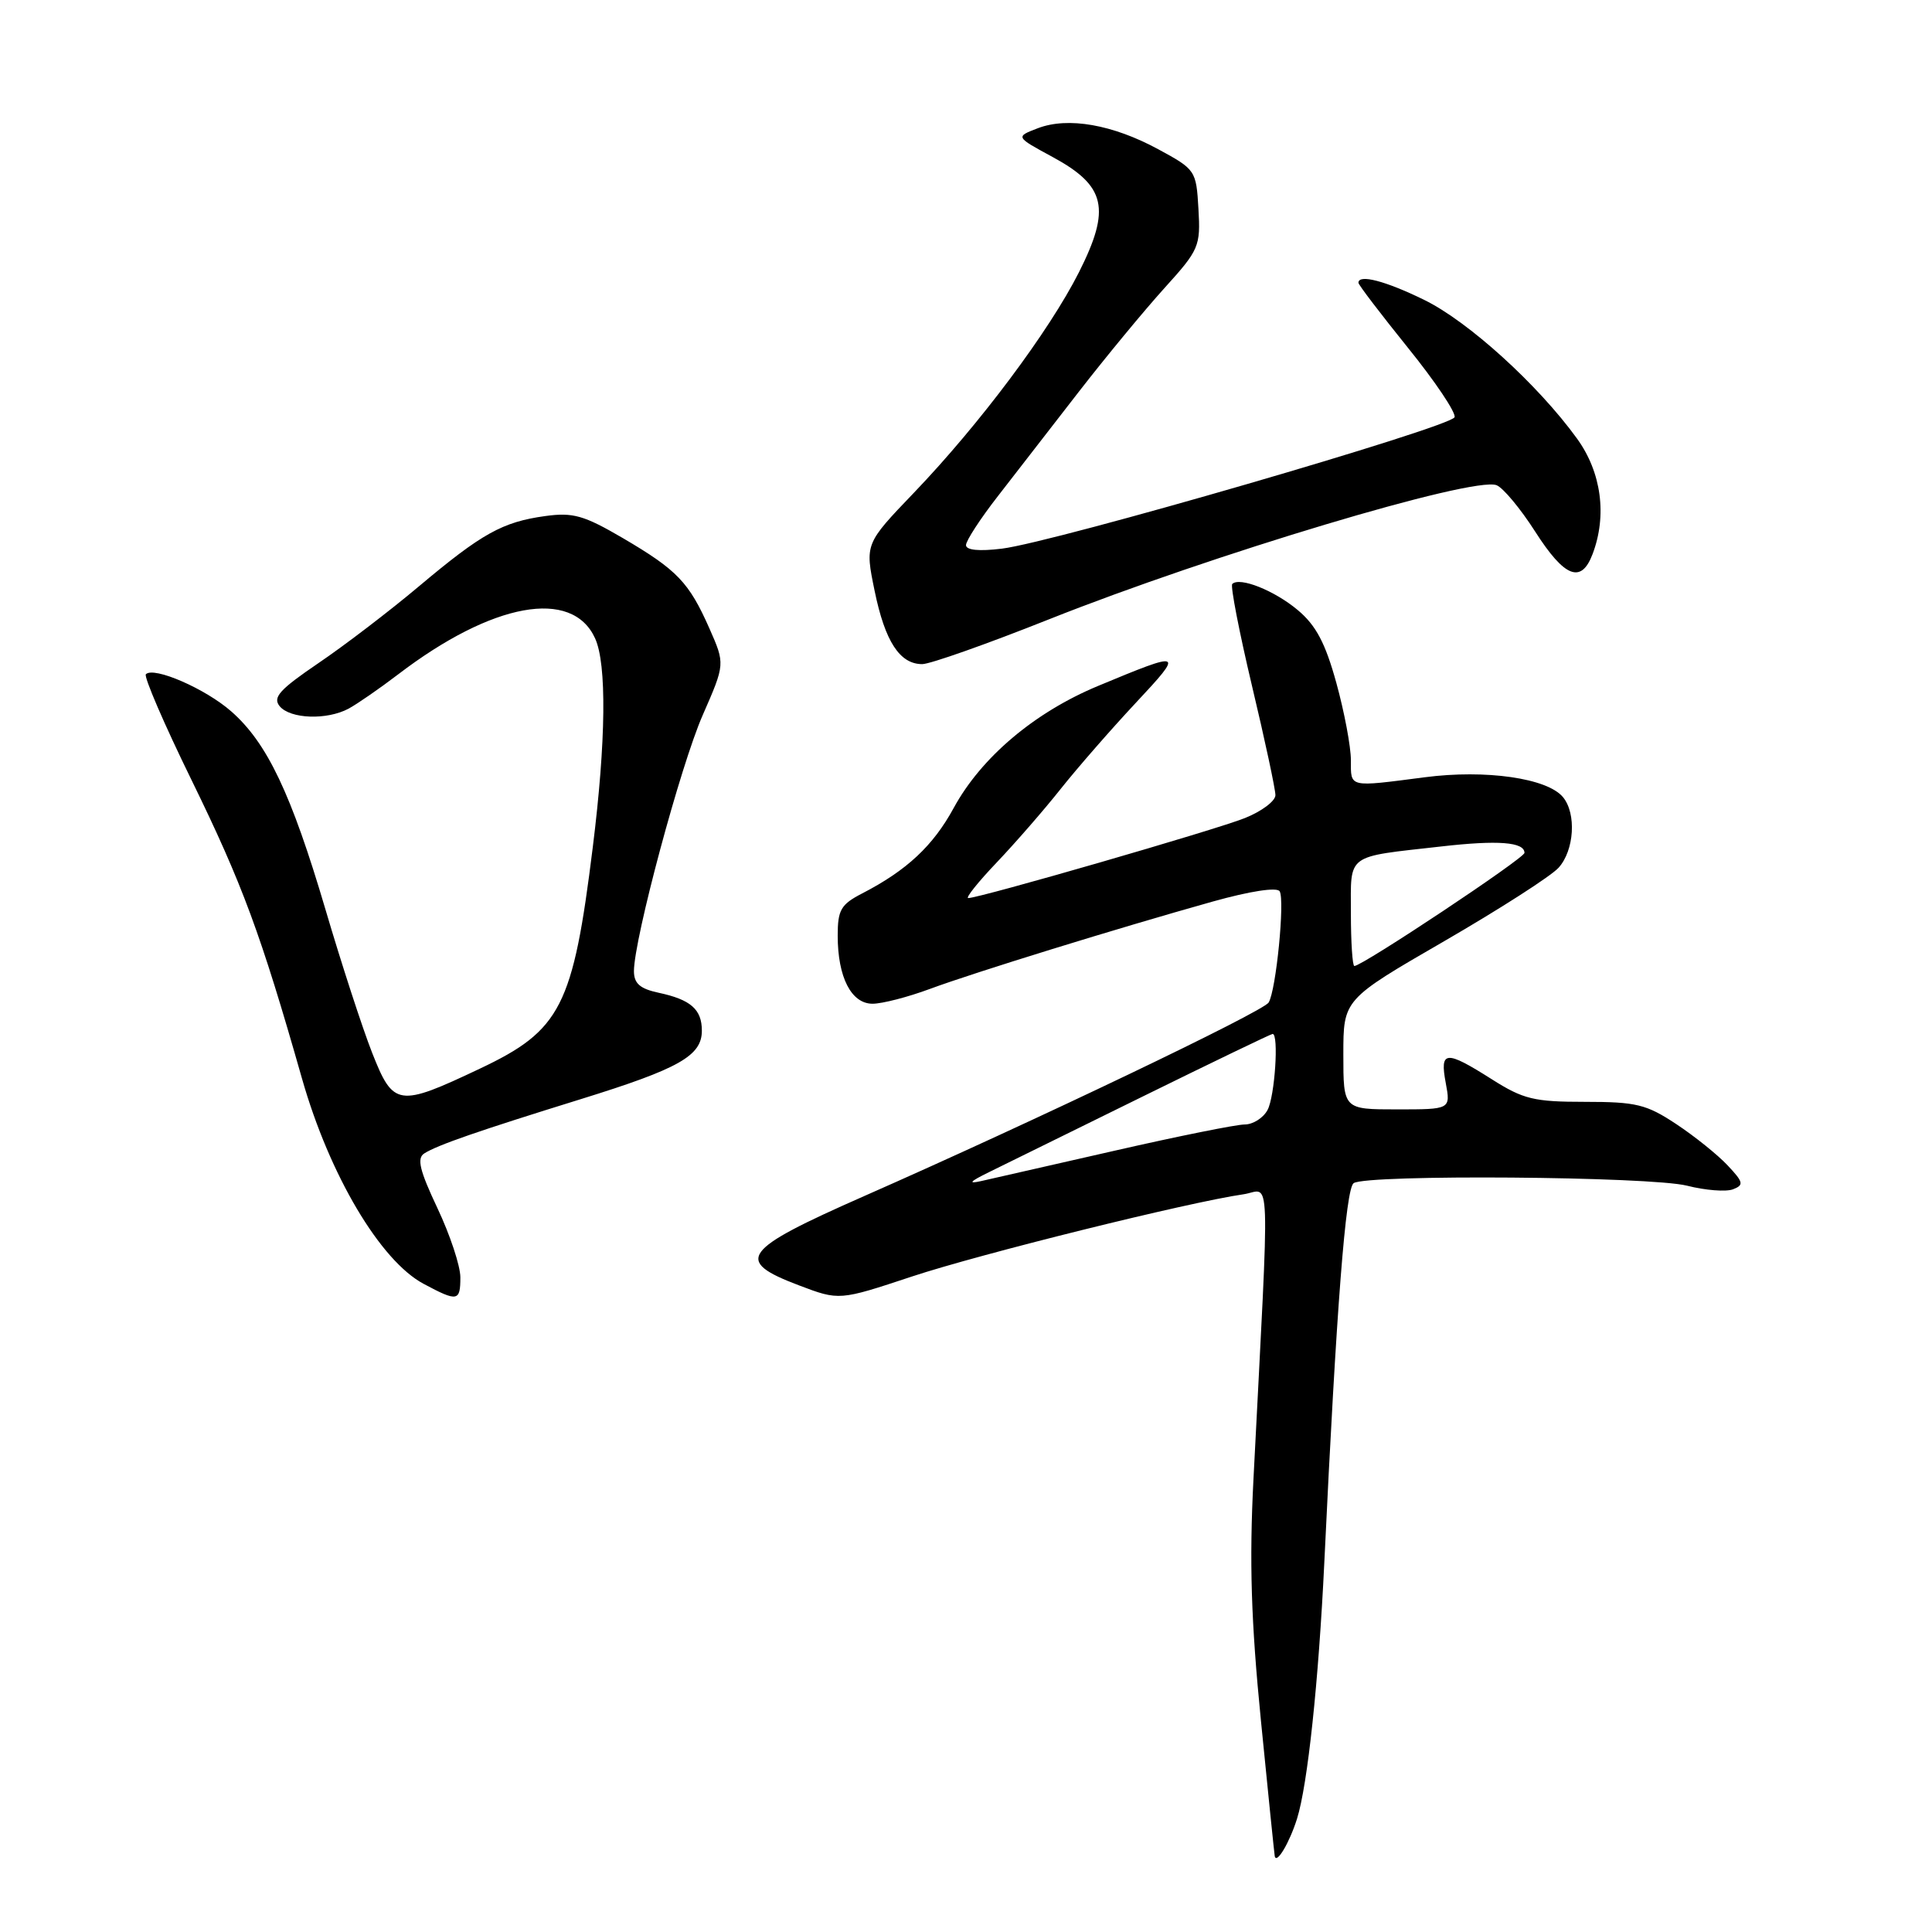 <?xml version="1.0" encoding="UTF-8" standalone="no"?>
<!DOCTYPE svg PUBLIC "-//W3C//DTD SVG 1.1//EN" "http://www.w3.org/Graphics/SVG/1.1/DTD/svg11.dtd" >
<svg xmlns="http://www.w3.org/2000/svg" xmlns:xlink="http://www.w3.org/1999/xlink" version="1.1" viewBox="0 0 256 256">
 <g >
 <path fill="currentColor"
d=" M 171.86 241.00 C 173.27 236.51 174.72 222.87 175.48 207.00 C 177.09 173.16 178.31 157.46 179.37 156.77 C 181.18 155.59 218.64 155.88 223.54 157.11 C 225.97 157.73 228.71 157.94 229.63 157.59 C 231.10 157.02 231.02 156.65 228.92 154.42 C 227.62 153.03 224.55 150.56 222.10 148.94 C 218.16 146.33 216.80 146.00 210.02 146.00 C 203.26 146.00 201.85 145.66 197.66 143.00 C 191.54 139.12 190.76 139.19 191.57 143.50 C 192.22 147.00 192.22 147.00 185.11 147.00 C 178.00 147.00 178.00 147.00 178.00 139.72 C 178.00 132.44 178.00 132.44 191.35 124.72 C 198.69 120.47 205.52 116.09 206.52 114.98 C 208.60 112.68 208.91 107.80 207.10 105.62 C 205.02 103.11 196.88 101.94 188.80 102.99 C 178.61 104.31 179.00 104.40 179.00 100.73 C 179.00 98.93 178.13 94.32 177.07 90.48 C 175.61 85.19 174.37 82.85 171.95 80.83 C 168.86 78.24 164.26 76.41 163.28 77.38 C 163.02 77.65 164.20 83.73 165.90 90.90 C 167.61 98.07 169.00 104.58 169.00 105.36 C 169.00 106.14 167.18 107.51 164.95 108.40 C 161.07 109.96 129.79 119.00 128.30 119.00 C 127.90 119.00 129.61 116.86 132.10 114.25 C 134.58 111.64 138.39 107.26 140.56 104.52 C 142.73 101.79 147.20 96.66 150.50 93.13 C 156.93 86.25 156.79 86.19 145.50 90.89 C 137.06 94.40 130.02 100.36 126.37 107.06 C 123.64 112.08 120.14 115.34 114.25 118.38 C 111.42 119.84 111.00 120.56 111.00 123.98 C 111.00 129.49 112.80 133.00 115.62 133.00 C 116.89 133.00 120.30 132.12 123.21 131.04 C 129.09 128.86 148.09 122.99 160.73 119.45 C 165.67 118.07 169.21 117.53 169.56 118.10 C 170.27 119.25 169.09 131.24 168.10 132.84 C 167.35 134.06 137.11 148.53 114.50 158.49 C 98.24 165.66 97.23 167.04 105.85 170.31 C 111.20 172.34 111.20 172.34 120.85 169.14 C 129.88 166.15 157.48 159.30 164.76 158.25 C 168.42 157.72 168.27 153.43 166.09 196.00 C 165.53 206.96 165.77 214.77 167.08 228.00 C 168.03 237.62 168.86 245.70 168.91 245.95 C 169.14 247.07 170.86 244.18 171.86 241.00 Z  M 61.00 169.25 C 61.00 167.74 59.63 163.61 57.96 160.08 C 55.61 155.10 55.21 153.48 56.21 152.84 C 57.95 151.73 63.32 149.87 77.00 145.63 C 89.99 141.60 93.00 139.90 93.00 136.57 C 93.00 133.74 91.52 132.45 87.25 131.54 C 84.79 131.01 84.00 130.31 84.00 128.67 C 84.01 124.43 90.19 101.39 93.12 94.74 C 96.08 87.98 96.08 87.98 94.00 83.27 C 91.29 77.15 89.74 75.53 82.53 71.30 C 77.38 68.29 75.93 67.87 72.25 68.38 C 66.58 69.16 63.85 70.68 55.50 77.70 C 51.65 80.94 45.66 85.52 42.19 87.87 C 37.03 91.38 36.10 92.41 37.06 93.58 C 38.47 95.27 43.31 95.44 46.19 93.90 C 47.32 93.29 50.29 91.24 52.78 89.34 C 65.24 79.83 75.81 77.90 78.85 84.58 C 80.41 87.98 80.30 98.19 78.55 112.23 C 75.93 133.39 74.33 136.52 63.59 141.60 C 52.76 146.73 52.12 146.63 49.31 139.50 C 48.01 136.20 45.23 127.65 43.12 120.49 C 38.59 105.15 35.40 98.44 30.65 94.27 C 27.23 91.26 20.38 88.28 19.33 89.34 C 19.03 89.64 21.75 95.95 25.38 103.36 C 32.14 117.20 34.54 123.69 40.02 142.93 C 43.66 155.70 50.39 167.06 56.14 170.12 C 60.63 172.52 61.00 172.45 61.00 169.25 Z  M 138.98 82.07 C 160.50 73.51 195.21 63.10 198.30 64.29 C 199.16 64.62 201.47 67.39 203.42 70.44 C 207.31 76.52 209.52 77.39 211.02 73.43 C 212.97 68.31 212.20 62.58 208.96 58.11 C 203.79 50.97 194.57 42.60 188.72 39.74 C 183.58 37.22 180.00 36.29 180.00 37.47 C 180.00 37.74 182.95 41.60 186.55 46.07 C 190.16 50.53 192.94 54.68 192.74 55.28 C 192.31 56.58 139.68 71.86 132.75 72.70 C 129.73 73.07 128.00 72.90 128.00 72.23 C 128.00 71.65 129.91 68.71 132.25 65.71 C 134.59 62.70 139.42 56.47 142.98 51.87 C 146.55 47.27 151.63 41.12 154.28 38.19 C 158.89 33.10 159.09 32.64 158.80 27.68 C 158.51 22.59 158.41 22.45 153.50 19.79 C 147.44 16.50 141.52 15.46 137.52 16.99 C 134.54 18.13 134.54 18.13 139.49 20.81 C 146.54 24.64 147.22 27.63 142.97 36.07 C 139.01 43.90 129.80 56.21 121.11 65.28 C 114.61 72.06 114.61 72.06 115.89 78.28 C 117.27 85.00 119.22 88.00 122.20 88.00 C 123.24 88.00 130.79 85.33 138.98 82.07 Z  M 131.00 155.34 C 132.93 154.40 142.10 149.88 151.38 145.31 C 160.67 140.74 168.43 137.00 168.63 137.00 C 169.47 137.00 168.92 145.28 167.96 147.07 C 167.40 148.13 166.03 149.00 164.92 149.00 C 163.82 149.00 156.07 150.56 147.71 152.47 C 139.34 154.37 131.38 156.19 130.00 156.50 C 128.21 156.90 128.50 156.57 131.00 155.34 Z  M 179.00 121.02 C 179.00 113.02 178.21 113.60 190.98 112.16 C 198.50 111.30 202.00 111.57 202.00 113.01 C 202.00 113.72 180.52 128.00 179.46 128.00 C 179.21 128.00 179.00 124.86 179.00 121.02 Z "/>
</g>
</svg>